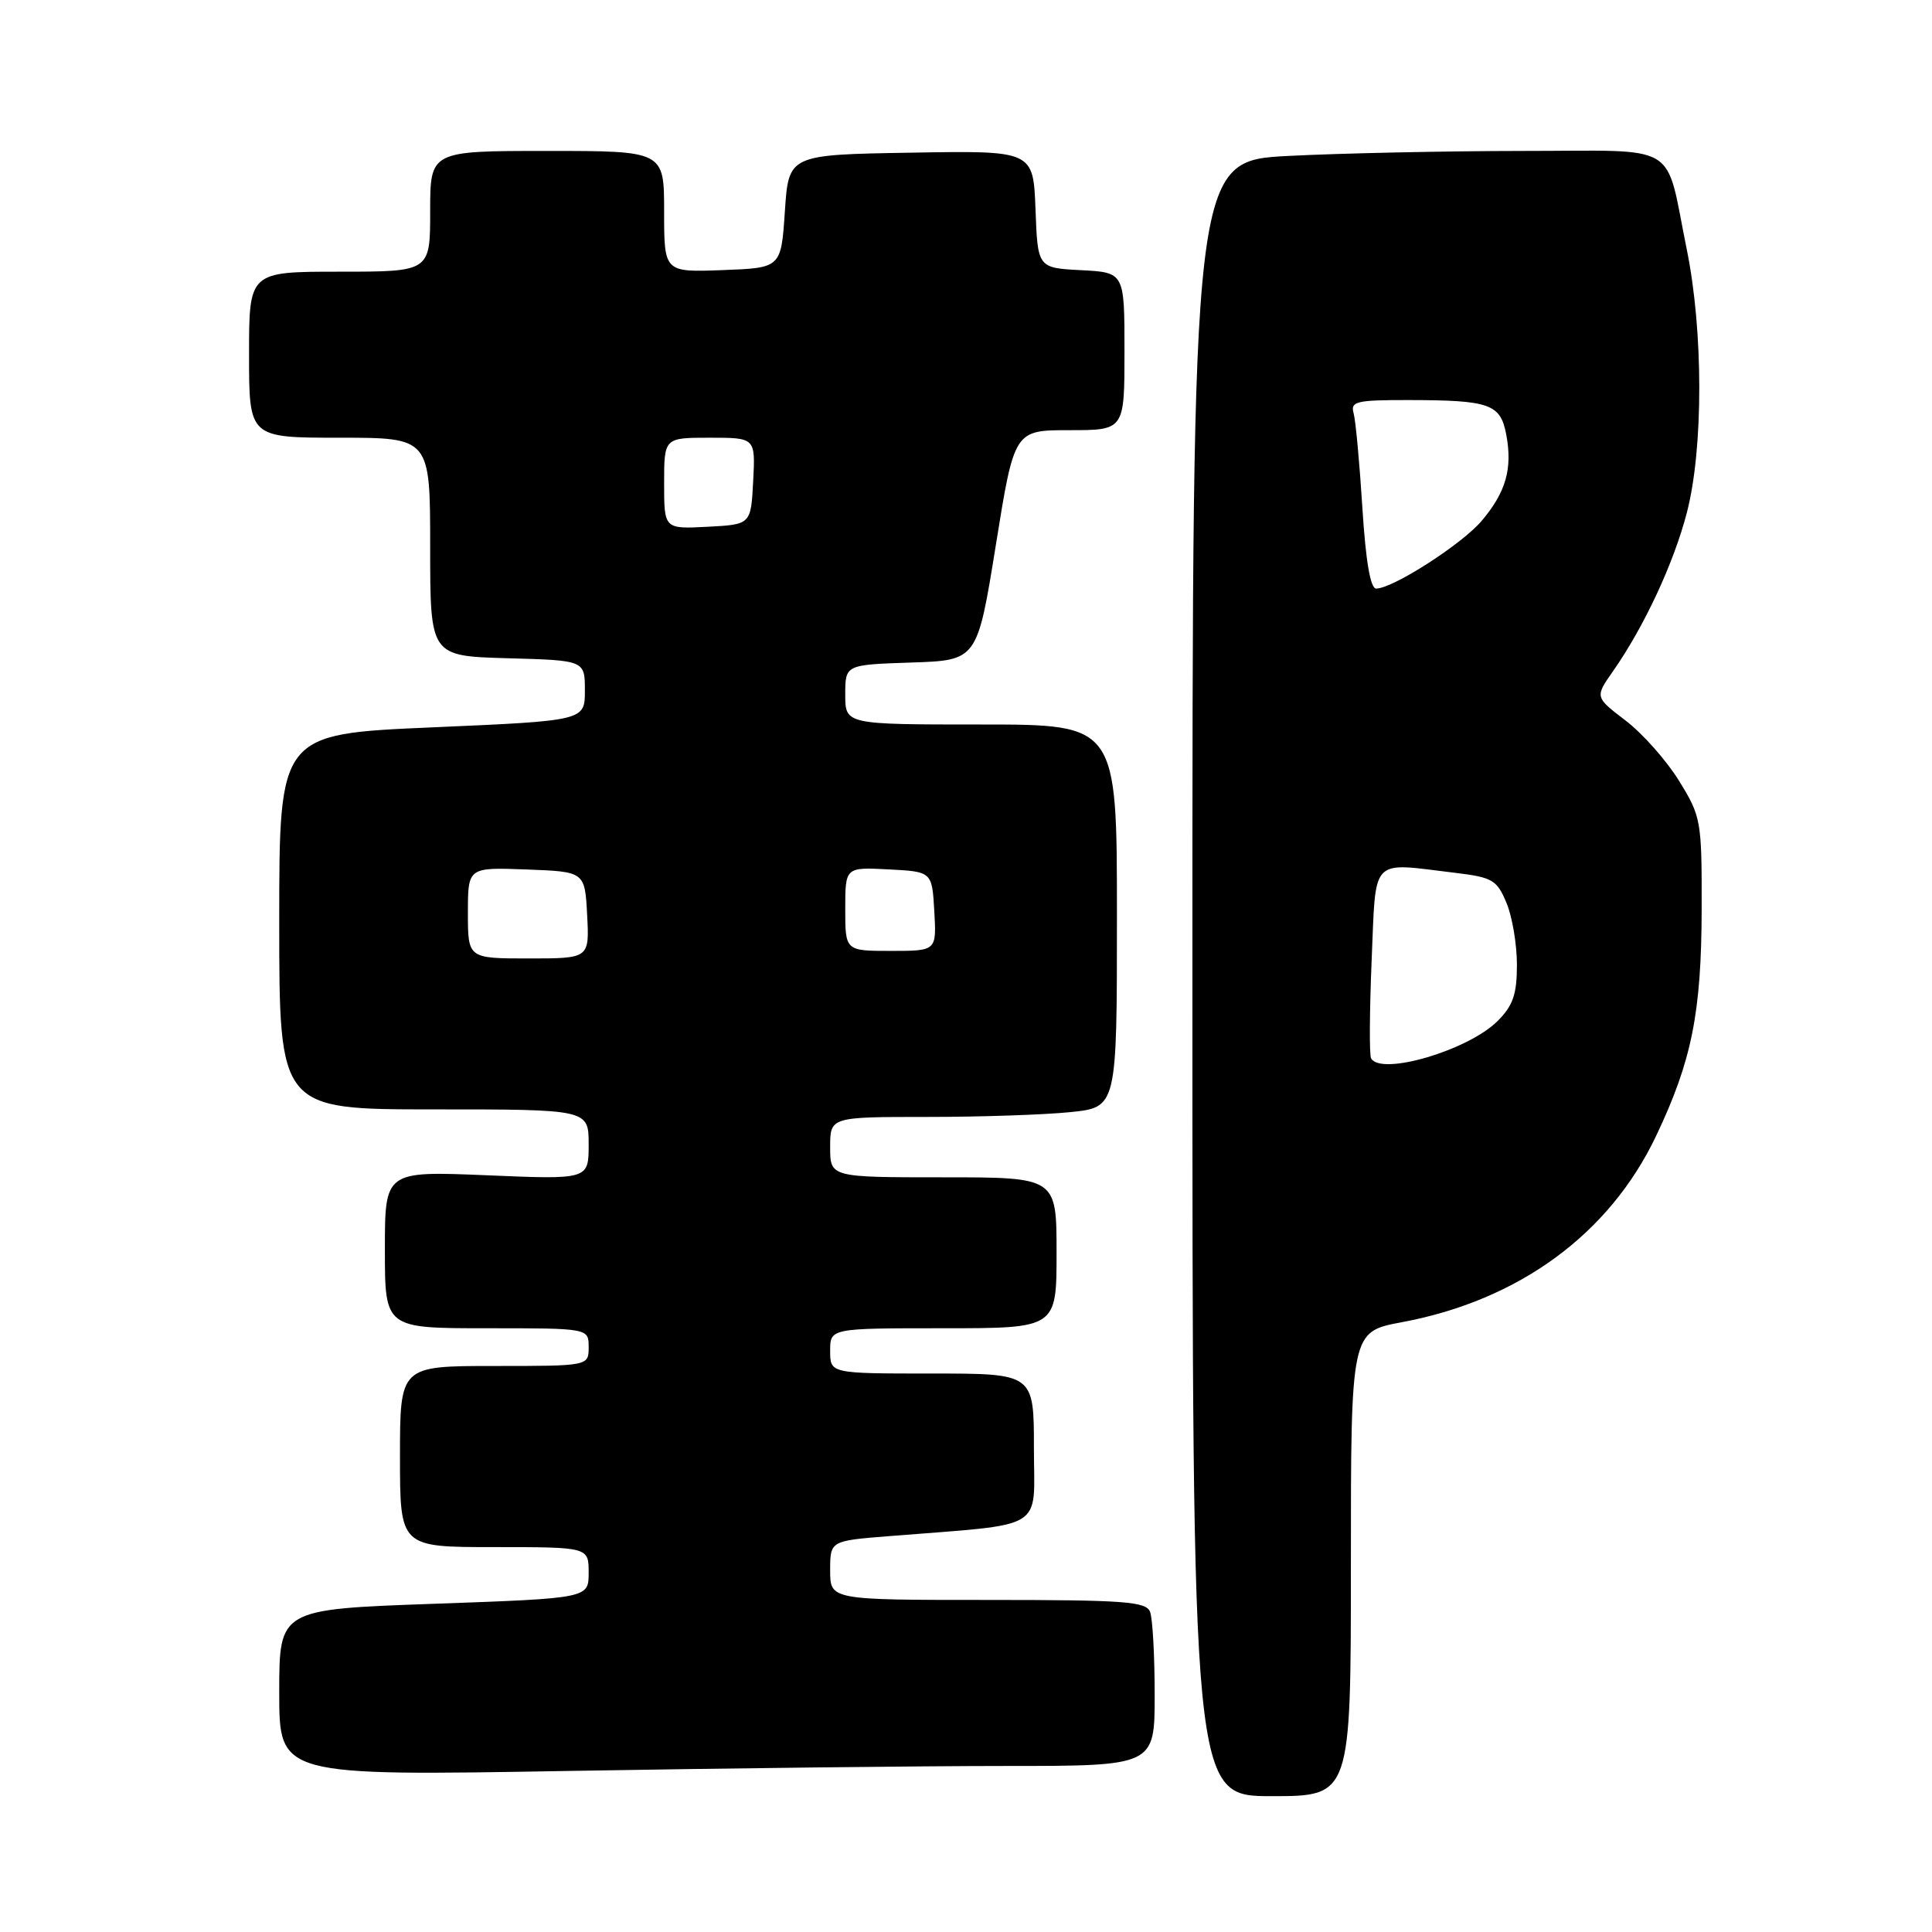 <?xml version="1.0" encoding="UTF-8" standalone="no"?>
<!DOCTYPE svg PUBLIC "-//W3C//DTD SVG 1.1//EN" "http://www.w3.org/Graphics/SVG/1.1/DTD/svg11.dtd" >
<svg xmlns="http://www.w3.org/2000/svg" xmlns:xlink="http://www.w3.org/1999/xlink" version="1.1" viewBox="0 0 256 256">
 <g >
 <path fill="currentColor"
d=" M 179.00 207.23 C 179.00 176.46 179.00 176.46 185.75 175.20 C 201.28 172.30 213.27 163.51 219.45 150.50 C 224.17 140.57 225.45 134.20 225.48 120.43 C 225.50 108.72 225.41 108.21 222.48 103.46 C 220.82 100.77 217.63 97.17 215.39 95.47 C 211.33 92.37 211.33 92.37 213.73 88.94 C 217.86 83.04 221.79 74.60 223.52 67.92 C 225.72 59.44 225.71 43.84 223.50 33.02 C 220.56 18.58 222.92 20.00 201.77 20.00 C 191.72 20.01 177.76 20.30 170.75 20.66 C 158.00 21.31 158.00 21.31 158.00 129.65 C 158.00 238.00 158.00 238.00 168.50 238.00 C 179.00 238.00 179.00 238.00 179.00 207.23 Z  M 133.25 234.00 C 153.00 234.00 153.00 234.00 153.00 224.58 C 153.00 219.40 152.73 214.45 152.39 213.58 C 151.87 212.21 149.02 212.00 130.89 212.00 C 110.00 212.00 110.00 212.00 110.00 208.09 C 110.00 204.17 110.00 204.17 117.75 203.55 C 138.93 201.85 137.00 203.02 137.00 191.90 C 137.00 182.00 137.00 182.00 123.50 182.00 C 110.00 182.00 110.00 182.00 110.00 179.00 C 110.00 176.00 110.00 176.00 125.00 176.00 C 140.00 176.00 140.00 176.00 140.00 166.00 C 140.00 156.00 140.00 156.00 125.00 156.00 C 110.00 156.00 110.00 156.00 110.00 152.00 C 110.00 148.00 110.00 148.00 122.85 148.00 C 129.92 148.00 138.47 147.71 141.85 147.36 C 148.00 146.72 148.00 146.72 148.00 121.36 C 148.00 96.00 148.00 96.00 130.00 96.00 C 112.00 96.00 112.00 96.00 112.00 92.04 C 112.00 88.08 112.00 88.08 120.74 87.79 C 129.49 87.50 129.49 87.50 131.95 72.25 C 134.40 57.00 134.40 57.00 141.70 57.00 C 149.00 57.00 149.00 57.00 149.00 46.55 C 149.00 36.10 149.00 36.10 143.25 35.80 C 137.50 35.50 137.50 35.50 137.21 27.73 C 136.91 19.95 136.91 19.95 120.71 20.23 C 104.50 20.50 104.50 20.50 104.00 28.00 C 103.50 35.50 103.50 35.50 95.75 35.79 C 88.00 36.08 88.00 36.08 88.00 28.04 C 88.00 20.00 88.00 20.00 72.50 20.00 C 57.00 20.00 57.00 20.00 57.00 28.00 C 57.00 36.00 57.00 36.00 45.00 36.00 C 33.00 36.00 33.00 36.00 33.00 47.00 C 33.00 58.00 33.00 58.00 45.00 58.00 C 57.00 58.00 57.00 58.00 57.00 72.47 C 57.00 86.93 57.00 86.93 67.25 87.22 C 77.50 87.50 77.50 87.50 77.50 91.50 C 77.50 95.50 77.50 95.50 57.25 96.38 C 37.00 97.26 37.00 97.26 37.00 122.13 C 37.00 147.00 37.00 147.00 57.50 147.00 C 78.00 147.00 78.00 147.00 78.00 151.65 C 78.00 156.30 78.00 156.30 64.50 155.73 C 51.00 155.17 51.00 155.17 51.00 165.58 C 51.00 176.00 51.00 176.00 64.50 176.00 C 78.00 176.00 78.00 176.00 78.00 178.50 C 78.00 181.00 78.00 181.00 65.50 181.00 C 53.00 181.00 53.00 181.00 53.00 193.00 C 53.00 205.00 53.00 205.00 65.50 205.00 C 78.00 205.00 78.00 205.00 78.00 208.39 C 78.00 211.78 78.00 211.78 57.50 212.51 C 37.00 213.24 37.00 213.24 37.00 224.28 C 37.00 235.32 37.00 235.32 75.25 234.66 C 96.29 234.30 122.39 234.00 133.25 234.00 Z  M 181.68 140.25 C 181.43 139.84 181.47 133.99 181.75 127.25 C 182.35 113.32 181.42 114.29 192.86 115.66 C 197.75 116.25 198.35 116.60 199.61 119.62 C 200.38 121.44 201.00 125.14 201.00 127.83 C 201.00 131.75 200.49 133.24 198.44 135.29 C 194.56 139.17 183.04 142.57 181.68 140.25 Z  M 180.52 67.25 C 180.15 61.34 179.63 55.71 179.36 54.75 C 178.92 53.19 179.71 53.00 186.68 53.01 C 197.44 53.03 198.82 53.52 199.59 57.60 C 200.43 62.10 199.55 65.19 196.36 68.98 C 193.76 72.08 184.59 77.97 182.35 77.99 C 181.59 78.00 180.96 74.33 180.52 67.25 Z  M 62.00 120.96 C 62.00 114.92 62.00 114.92 69.75 115.21 C 77.50 115.50 77.50 115.50 77.80 121.25 C 78.10 127.00 78.10 127.00 70.05 127.00 C 62.00 127.00 62.00 127.00 62.00 120.96 Z  M 112.00 120.45 C 112.00 114.90 112.00 114.90 117.75 115.20 C 123.50 115.50 123.50 115.50 123.80 120.75 C 124.10 126.00 124.10 126.00 118.05 126.00 C 112.00 126.00 112.00 126.00 112.00 120.45 Z  M 88.00 64.05 C 88.00 58.00 88.00 58.00 94.05 58.00 C 100.10 58.00 100.10 58.00 99.80 63.75 C 99.50 69.50 99.50 69.50 93.75 69.80 C 88.00 70.10 88.00 70.10 88.00 64.05 Z "/>
</g>
</svg>